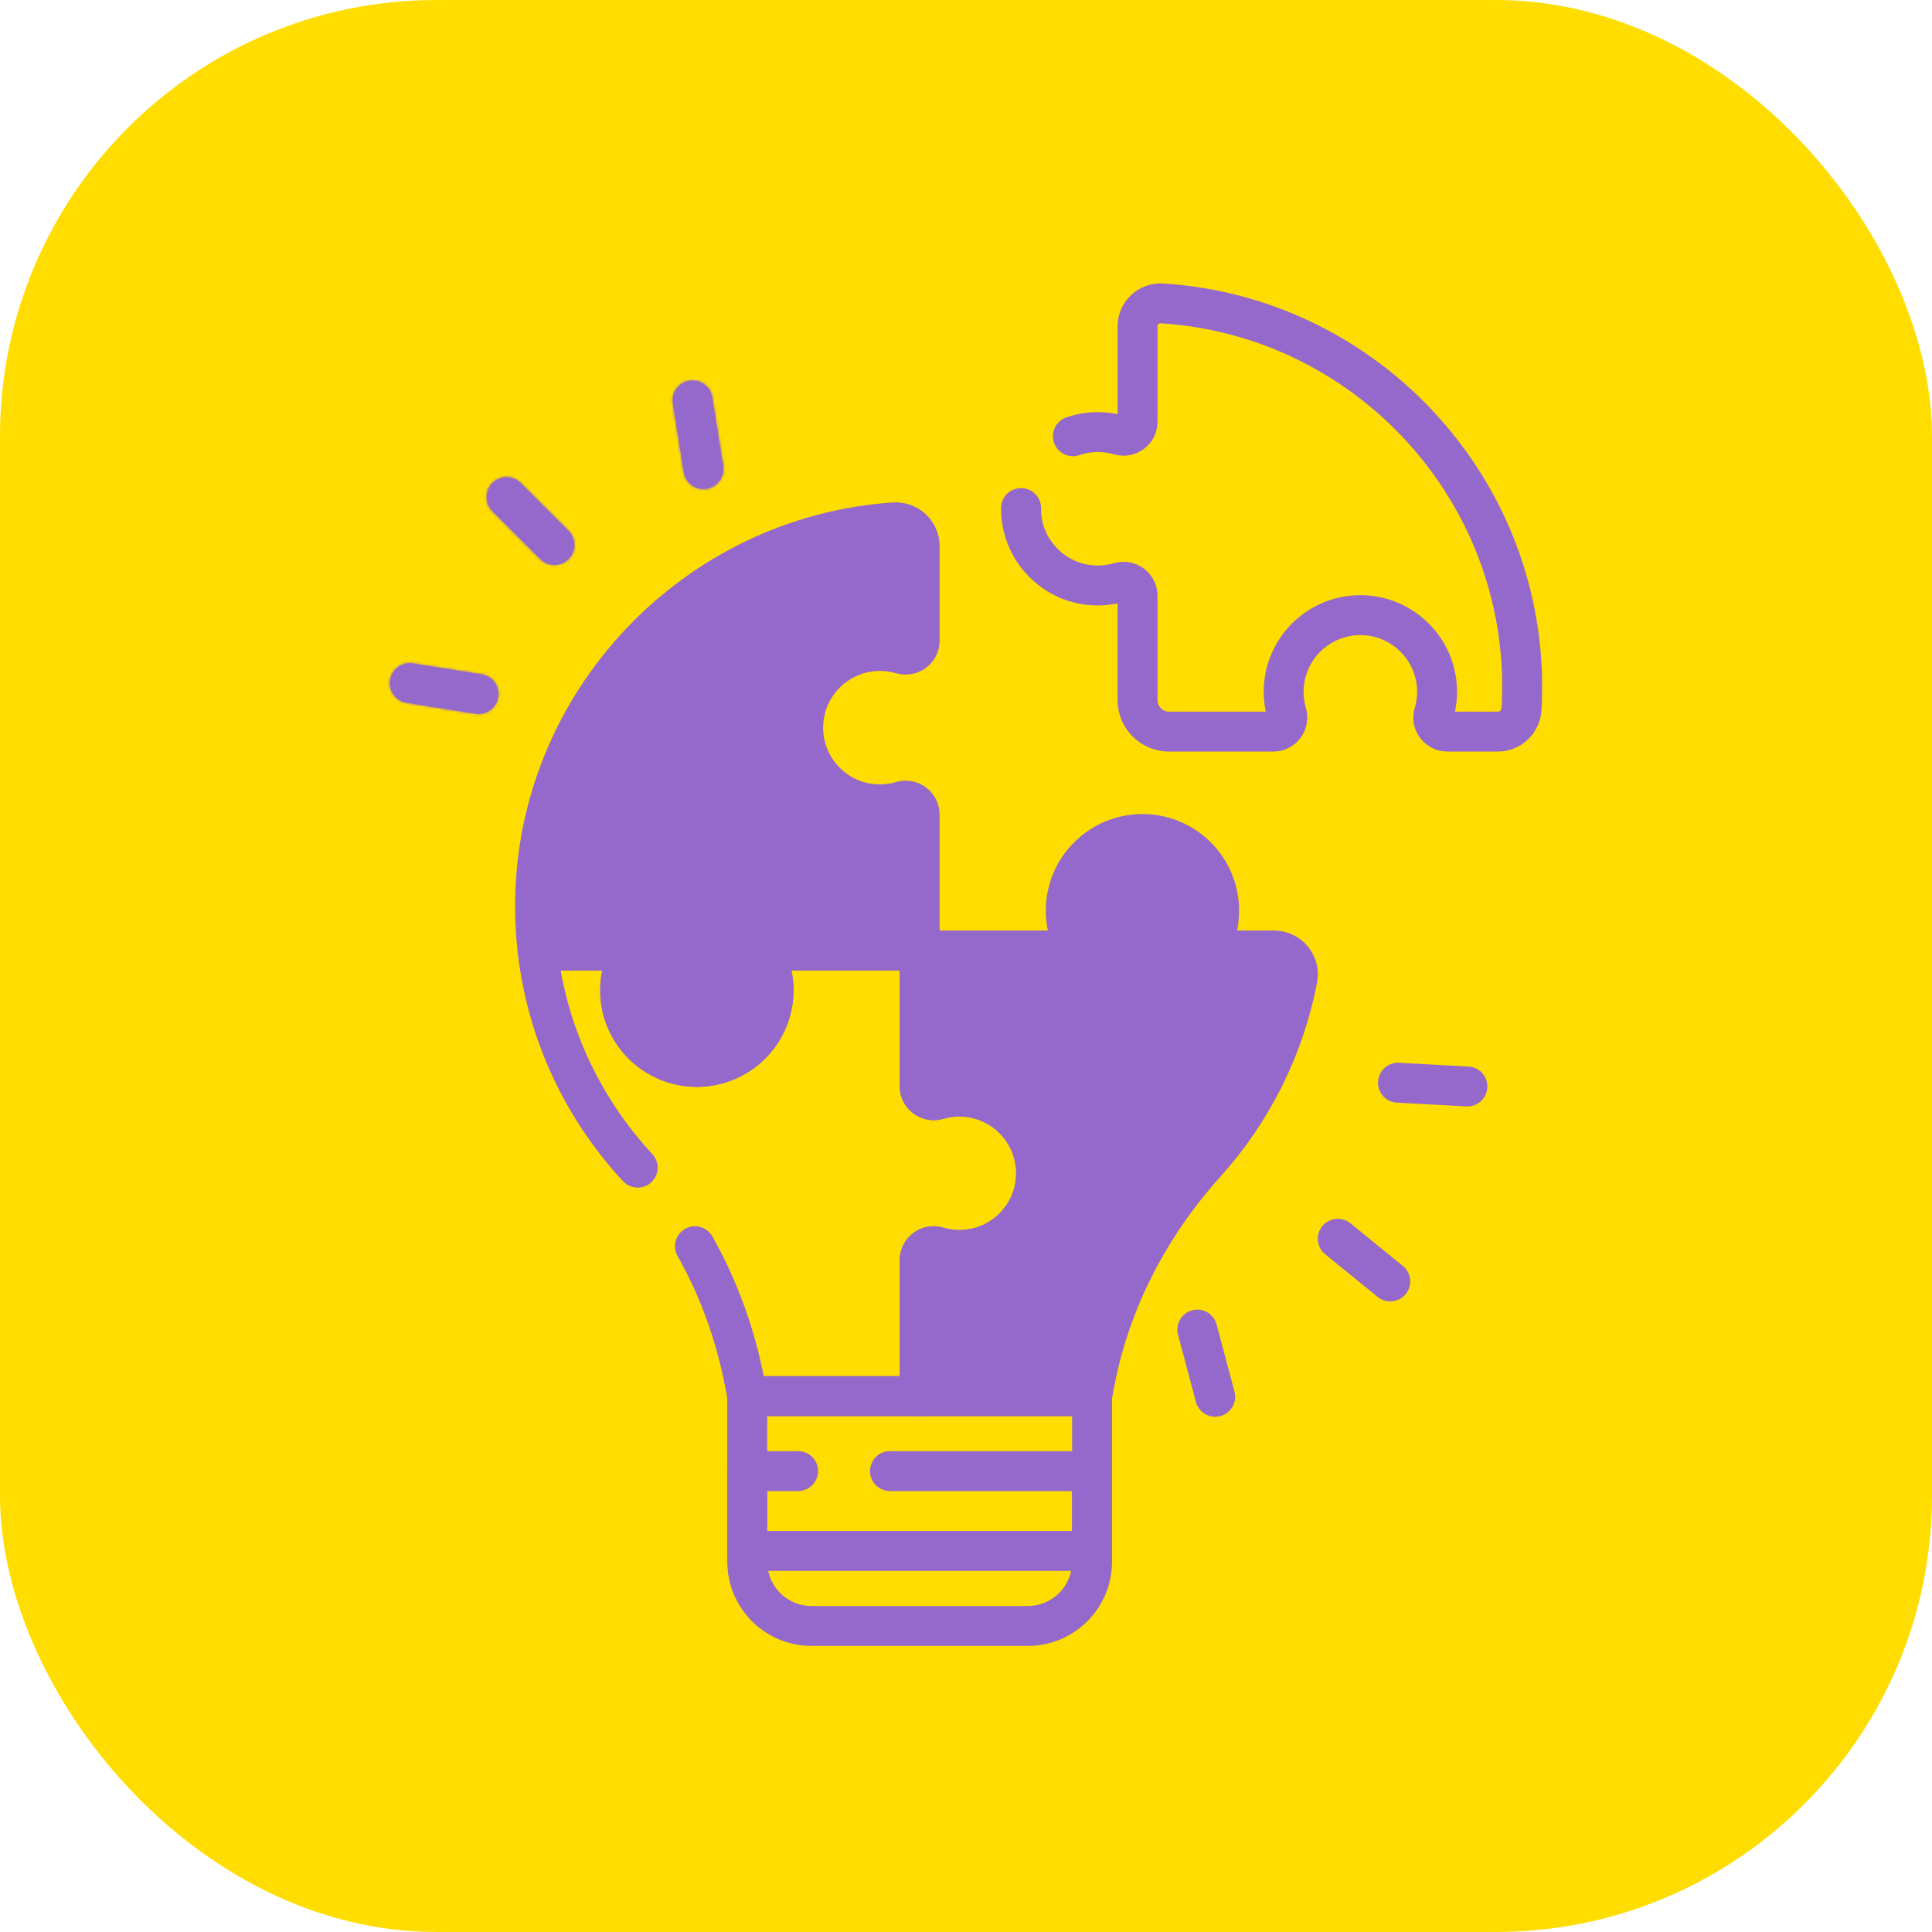 <svg width="726" height="726" viewBox="0 0 726 726" fill="none" xmlns="http://www.w3.org/2000/svg">
<rect width="726" height="726" rx="164" fill="#FFDD00"/>
<path d="M395.497 360L416.997 312.5L445.997 318.5L462.497 352.5L486.497 360L481.997 396L435.997 463.5L408.997 523L349.997 520.5V476.5L392.497 453L375.997 415.5L349.997 406.5L345.997 360H395.497Z" fill="#9569CB"/>
<path d="M217.496 266.501L291.996 207.5L340.996 199L343.497 235L302.997 262L315.497 299.501L343.497 306.501L349.996 362.5L297.497 361L280.497 390.5L248.997 397.5L230.497 359.5L201.997 351.5L217.496 266.501Z" fill="#9569CB"/>
<path d="M403.179 163.926C406.187 162.897 409.345 162.373 412.525 162.376C415.331 162.376 418.053 162.777 420.617 163.52C424.032 164.522 427.464 162.059 427.464 158.501V122.614C427.464 117.618 431.698 113.705 436.685 114.017C511.894 118.725 572.098 181.554 571.995 258.264C571.995 260.996 571.918 263.709 571.768 266.403C571.502 271.172 567.603 274.923 562.827 274.923H543.887C540.397 274.923 537.816 271.574 538.818 268.234C539.959 264.383 540.292 260.337 539.795 256.351C538.192 243.249 527.553 232.761 514.426 231.333C497.065 229.437 482.368 242.999 482.368 259.975C482.368 262.789 482.769 265.503 483.512 268.075C484.514 271.49 482.051 274.922 478.493 274.922H439.305C432.765 274.922 427.463 269.62 427.463 263.08V223.876C427.463 220.354 424.08 217.834 420.702 218.829C416.866 219.954 412.841 220.279 408.875 219.785C395.765 218.173 385.276 207.518 383.865 194.383C383.741 193.233 383.684 192.076 383.695 190.918M410.378 524.619H280.8V586.833C280.8 600.18 291.62 611 304.967 611H386.21C399.557 611 410.377 600.18 410.377 586.833V524.619H410.378ZM301.991 276.63C303.402 289.765 313.89 300.421 327.001 302.032C331.141 302.538 335.141 302.162 338.828 301.076C342.206 300.081 345.589 302.602 345.589 306.123V357.17H294.542C291.051 357.17 288.48 360.51 289.473 363.859C290.584 367.567 290.959 371.592 290.45 375.75C288.847 388.852 278.192 399.332 265.073 400.751C247.721 402.621 233.04 389.085 233.04 372.109C233.04 369.303 233.441 366.581 234.192 364.017C235.186 360.602 232.722 357.17 229.165 357.17H202.011C201.351 351.45 201.026 345.621 201.059 339.717C201.468 263.854 261.392 201.284 335.999 196.3C341.182 195.954 345.59 200.038 345.59 205.232V240.747C345.59 244.305 342.158 246.768 338.743 245.766C336.113 245.006 333.389 244.621 330.651 244.622C313.682 244.622 300.129 259.294 301.991 276.63Z" stroke="#9569CB" stroke-width="15" stroke-miterlimit="10" stroke-linecap="round" stroke-linejoin="round"/>
<path d="M478.749 357.171C484.347 357.171 488.602 362.26 487.553 367.759C482.52 394.132 470.31 417.959 453.043 437.136C432.058 460.442 417.261 488.633 411.374 519.43L410.38 524.624H345.588V473.577C345.588 470.087 348.928 467.506 352.277 468.508C356.131 469.649 360.179 469.982 364.168 469.485C377.27 467.873 387.75 457.227 389.169 444.099C391.04 426.755 377.503 412.067 360.527 412.067C357.718 412.067 354.992 412.469 352.426 413.222C349.015 414.223 345.588 411.747 345.588 408.192V357.171H396.618C400.139 357.171 402.66 353.789 401.666 350.411C400.542 346.58 400.216 342.56 400.71 338.599C402.313 325.497 412.952 315.009 426.079 313.581C443.44 311.685 458.137 325.247 458.137 342.223C458.137 345.037 457.736 347.751 456.985 350.323C455.991 353.738 458.455 357.17 462.012 357.17L478.749 357.171Z" stroke="#9569CB" stroke-width="15" stroke-miterlimit="10" stroke-linecap="round" stroke-linejoin="round"/>
<path d="M239.63 438.771C219.246 416.818 205.61 388.518 202.011 357.17H229.167C232.657 357.17 235.238 360.51 234.236 363.859C233.095 367.711 232.762 371.756 233.259 375.742C234.862 388.844 245.509 399.315 258.628 400.743C275.997 402.639 290.677 389.094 290.677 372.109C290.68 369.371 290.292 366.646 289.525 364.017C288.523 360.602 290.986 357.17 294.552 357.17H345.59V408.191C345.59 411.757 349.022 414.22 352.437 413.218C355.066 412.451 357.791 412.063 360.529 412.066C377.506 412.066 391.042 426.754 389.171 444.098C387.751 457.225 377.272 467.872 364.17 469.484C360.181 469.981 356.133 469.648 352.279 468.507C348.93 467.505 345.59 470.085 345.59 473.576V524.623H280.797L279.862 519.696C276.4 501.608 270.127 484.188 261.151 468.289M334.437 552.81H410.378V582.81H280.8V552.81H299.899M525.325 406.857L551.407 408.268M502.695 465.49L522.434 481.534M456.642 524.873L449.924 499.625M264.337 176.262L260.253 150.463M208.338 204.795L190.351 186.808M154 256.704L179.805 260.793" stroke="#9569CB" stroke-width="15" stroke-miterlimit="10" stroke-linecap="round" stroke-linejoin="round"/>
<mask id="mask0_438_173" style="mask-type:alpha" maskUnits="userSpaceOnUse" x="146" y="142" width="413" height="449">
<path d="M239.63 438.771C219.246 416.818 205.61 388.518 202.011 357.17H229.167C232.657 357.17 235.238 360.51 234.236 363.859C233.095 367.711 232.762 371.756 233.259 375.742C234.862 388.844 245.509 399.315 258.628 400.743C275.997 402.639 290.677 389.094 290.677 372.109C290.68 369.371 290.292 366.646 289.525 364.017C288.523 360.602 290.986 357.17 294.552 357.17H345.59V408.191C345.59 411.757 349.022 414.22 352.437 413.218C355.066 412.451 357.791 412.063 360.529 412.066C377.506 412.066 391.042 426.754 389.171 444.098C387.751 457.225 377.272 467.872 364.17 469.484C360.181 469.981 356.133 469.648 352.279 468.507C348.93 467.505 345.59 470.085 345.59 473.576V524.623H280.797L279.862 519.696C276.4 501.608 270.127 484.188 261.151 468.289M334.437 552.81H410.378V582.81H280.8V552.81H299.899M525.325 406.857L551.407 408.268M502.695 465.49L522.434 481.534M456.642 524.873L449.924 499.625M264.337 176.262L260.253 150.463M208.338 204.795L190.351 186.808M154 256.704L179.805 260.793" stroke="#9569CB" stroke-width="15" stroke-miterlimit="10" stroke-linecap="round" stroke-linejoin="round"/>
</mask>
<g mask="url(#mask0_438_173)">
<rect x="126.997" y="236.5" width="74" height="38" fill="#9569CB"/>
<rect x="180.997" y="176.5" width="37" height="37" fill="#9569CB"/>
<rect x="229.997" y="134.5" width="54" height="54" fill="#9569CB"/>
</g>
</svg>
